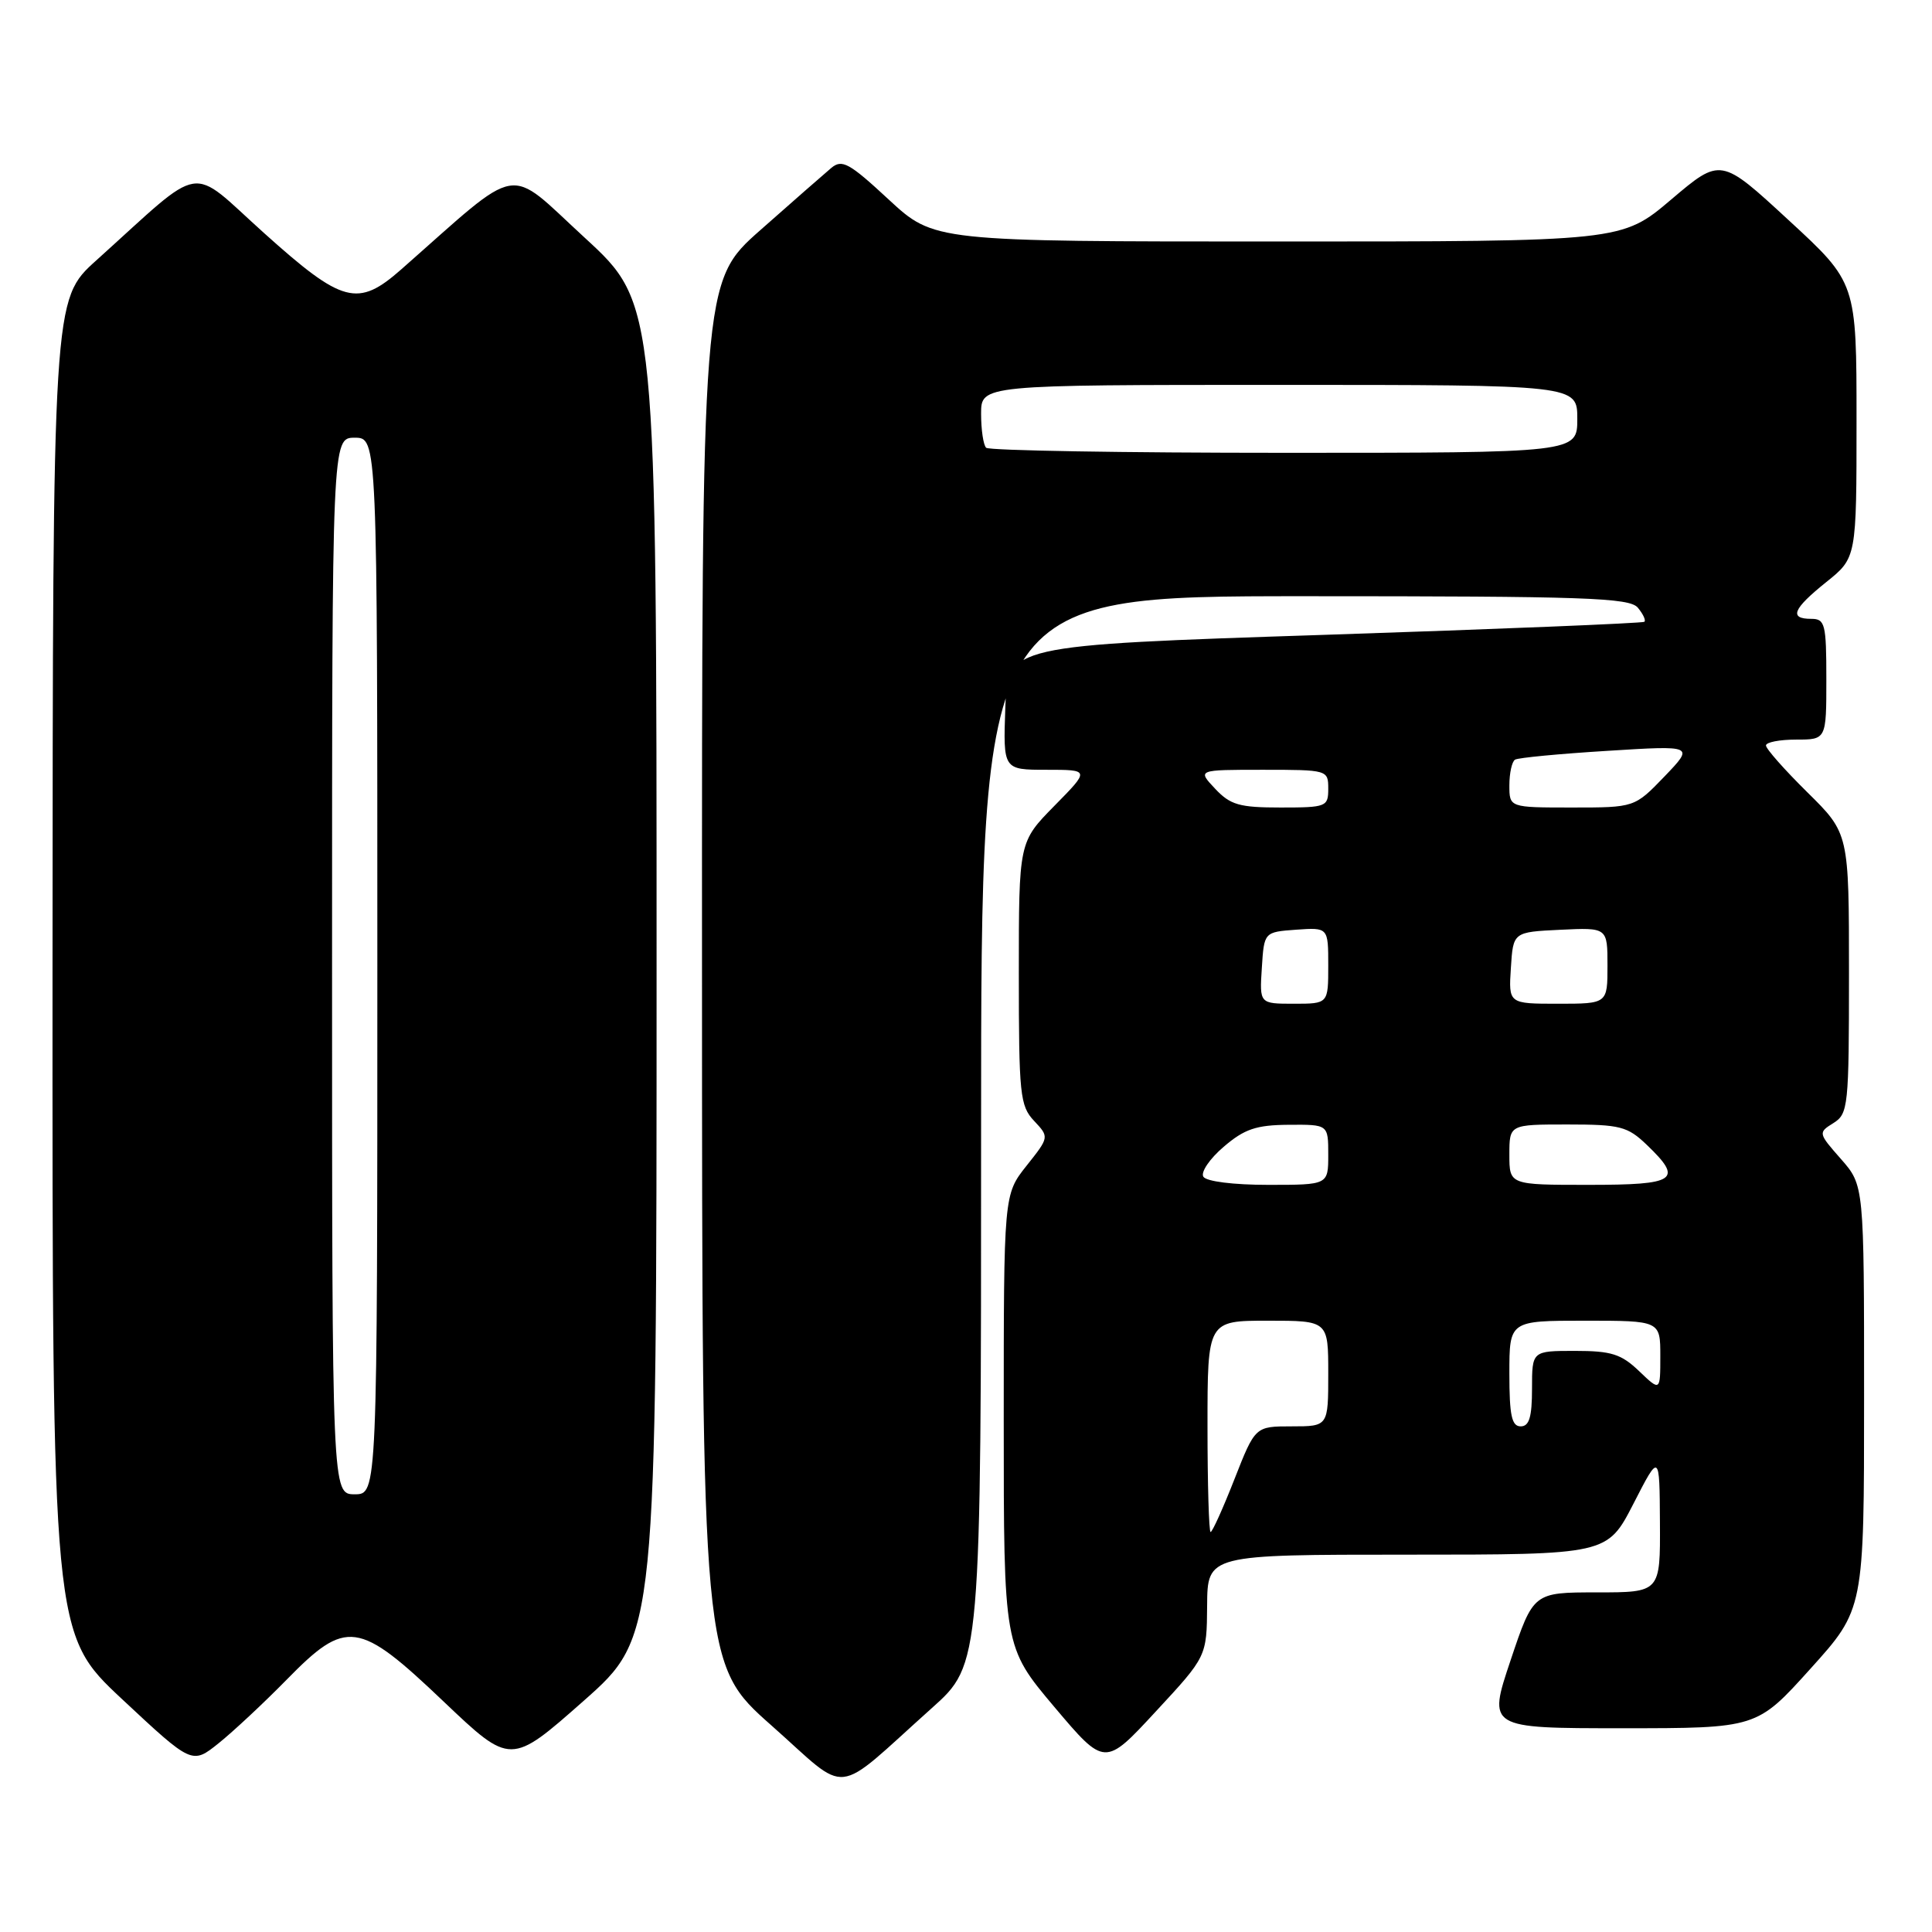 <?xml version="1.0" encoding="UTF-8" standalone="no"?>
<!DOCTYPE svg PUBLIC "-//W3C//DTD SVG 1.1//EN" "http://www.w3.org/Graphics/SVG/1.1/DTD/svg11.dtd" >
<svg xmlns="http://www.w3.org/2000/svg" xmlns:xlink="http://www.w3.org/1999/xlink" version="1.1" viewBox="0 0 256 256">
 <g >
 <path fill="currentColor"
d=" M 123.45 226.35 C 130.00 220.50 130.00 220.50 130.00 149.75 C 130.00 79.00 130.00 79.00 172.88 79.00 C 210.07 79.00 215.92 79.20 217.02 80.52 C 217.72 81.36 218.11 82.20 217.89 82.39 C 217.68 82.58 198.60 83.36 175.50 84.12 C 133.50 85.50 133.50 85.50 133.21 93.75 C 132.92 102.00 132.92 102.00 138.67 102.00 C 144.42 102.00 144.42 102.00 139.71 106.78 C 135.00 111.57 135.00 111.57 135.00 128.97 C 135.00 145.05 135.15 146.53 137.02 148.52 C 139.04 150.67 139.04 150.67 136.02 154.47 C 133.00 158.28 133.00 158.28 133.00 188.25 C 133.00 218.22 133.00 218.22 139.69 226.16 C 146.39 234.09 146.39 234.09 153.14 226.79 C 159.90 219.50 159.90 219.50 159.95 212.75 C 160.00 206.00 160.00 206.00 186.49 206.00 C 212.97 206.00 212.97 206.00 216.44 199.25 C 219.90 192.50 219.90 192.50 219.95 201.75 C 220.00 211.00 220.00 211.00 211.59 211.00 C 203.18 211.00 203.18 211.00 200.16 220.00 C 197.14 229.00 197.14 229.00 214.96 229.00 C 232.79 229.00 232.79 229.00 239.89 221.12 C 247.00 213.24 247.00 213.24 247.00 185.15 C 247.00 157.07 247.00 157.07 243.94 153.58 C 240.91 150.14 240.90 150.08 242.94 148.81 C 244.90 147.58 245.00 146.62 245.00 128.98 C 245.00 110.43 245.00 110.43 239.50 105.00 C 236.47 102.01 234.00 99.22 234.00 98.78 C 234.00 98.35 235.80 98.00 238.00 98.00 C 242.00 98.00 242.00 98.00 242.00 90.00 C 242.00 82.67 241.83 82.00 240.00 82.00 C 237.02 82.00 237.55 80.69 242.00 77.12 C 246.00 73.91 246.00 73.91 246.00 55.69 C 246.00 37.46 246.00 37.46 237.00 29.17 C 228.01 20.87 228.01 20.87 221.45 26.43 C 214.89 32.00 214.89 32.00 169.33 32.00 C 123.77 32.00 123.77 32.00 117.77 26.45 C 112.51 21.57 111.57 21.06 110.14 22.26 C 109.24 23.02 105.01 26.72 100.75 30.49 C 93.00 37.34 93.00 37.34 93.02 128.92 C 93.03 220.50 93.03 220.50 102.24 228.65 C 112.74 237.95 110.18 238.23 123.45 226.35 Z  M 37.97 222.58 C 45.90 214.48 47.47 214.69 58.78 225.46 C 67.67 233.91 67.67 233.91 77.34 225.37 C 87.00 216.82 87.00 216.82 87.00 128.53 C 87.00 40.25 87.00 40.25 77.49 31.51 C 66.95 21.84 69.38 21.42 53.15 35.71 C 47.41 40.76 45.40 40.23 35.01 30.90 C 24.84 21.77 27.34 21.37 12.75 34.51 C 7.00 39.69 7.00 39.69 6.96 128.10 C 6.93 216.50 6.93 216.50 16.19 225.16 C 25.45 233.81 25.45 233.81 28.98 230.98 C 30.91 229.43 34.96 225.65 37.97 222.58 Z  M 160.00 189.00 C 160.00 175.00 160.00 175.00 168.00 175.00 C 176.00 175.00 176.00 175.00 176.00 182.00 C 176.00 189.00 176.00 189.00 171.16 189.00 C 166.32 189.00 166.32 189.00 163.57 196.00 C 162.06 199.85 160.64 203.00 160.41 203.00 C 160.19 203.00 160.00 196.70 160.00 189.00 Z  M 200.00 182.00 C 200.00 175.00 200.00 175.00 210.00 175.00 C 220.00 175.00 220.00 175.00 220.00 179.69 C 220.00 184.37 220.00 184.37 217.20 181.69 C 214.82 179.41 213.51 179.00 208.70 179.00 C 203.00 179.00 203.00 179.00 203.00 184.00 C 203.00 187.78 202.63 189.00 201.50 189.00 C 200.31 189.00 200.00 187.56 200.00 182.00 Z  M 159.45 155.92 C 159.08 155.32 160.29 153.54 162.14 151.96 C 164.89 149.60 166.45 149.07 170.75 149.04 C 176.00 149.00 176.00 149.00 176.00 153.00 C 176.00 157.00 176.00 157.00 168.06 157.00 C 163.43 157.00 159.84 156.55 159.45 155.92 Z  M 200.00 153.00 C 200.00 149.00 200.00 149.00 207.70 149.00 C 214.68 149.00 215.65 149.25 218.20 151.69 C 223.08 156.37 222.16 157.00 210.50 157.00 C 200.00 157.00 200.00 157.00 200.00 153.00 Z  M 167.20 128.25 C 167.50 123.50 167.50 123.50 171.75 123.19 C 176.00 122.89 176.00 122.89 176.00 127.94 C 176.00 133.00 176.00 133.00 171.45 133.00 C 166.89 133.00 166.89 133.00 167.20 128.25 Z  M 200.20 128.25 C 200.50 123.50 200.50 123.50 206.75 123.20 C 213.00 122.90 213.00 122.90 213.00 127.95 C 213.00 133.00 213.00 133.00 206.45 133.00 C 199.89 133.00 199.89 133.00 200.20 128.25 Z  M 161.00 104.50 C 158.65 102.00 158.65 102.00 167.33 102.00 C 175.91 102.00 176.00 102.03 176.00 104.50 C 176.00 106.90 175.76 107.00 169.67 107.00 C 164.22 107.00 163.03 106.66 161.00 104.50 Z  M 200.00 104.06 C 200.00 102.44 200.34 100.91 200.75 100.66 C 201.16 100.40 206.68 99.88 213.00 99.49 C 224.50 98.77 224.50 98.77 220.55 102.89 C 216.59 107.00 216.59 107.00 208.30 107.00 C 200.00 107.00 200.00 107.00 200.00 104.06 Z  M 130.67 59.33 C 130.30 58.97 130.00 56.94 130.00 54.83 C 130.00 51.00 130.00 51.00 169.50 51.00 C 209.00 51.00 209.00 51.00 209.00 55.50 C 209.00 60.00 209.00 60.00 170.17 60.00 C 148.81 60.00 131.03 59.70 130.67 59.33 Z  M 44.00 128.00 C 44.00 58.00 44.00 58.00 47.00 58.00 C 50.00 58.00 50.00 58.00 50.00 128.00 C 50.00 198.00 50.00 198.00 47.00 198.00 C 44.00 198.00 44.00 198.00 44.00 128.00 Z "/>
</g>
</svg>